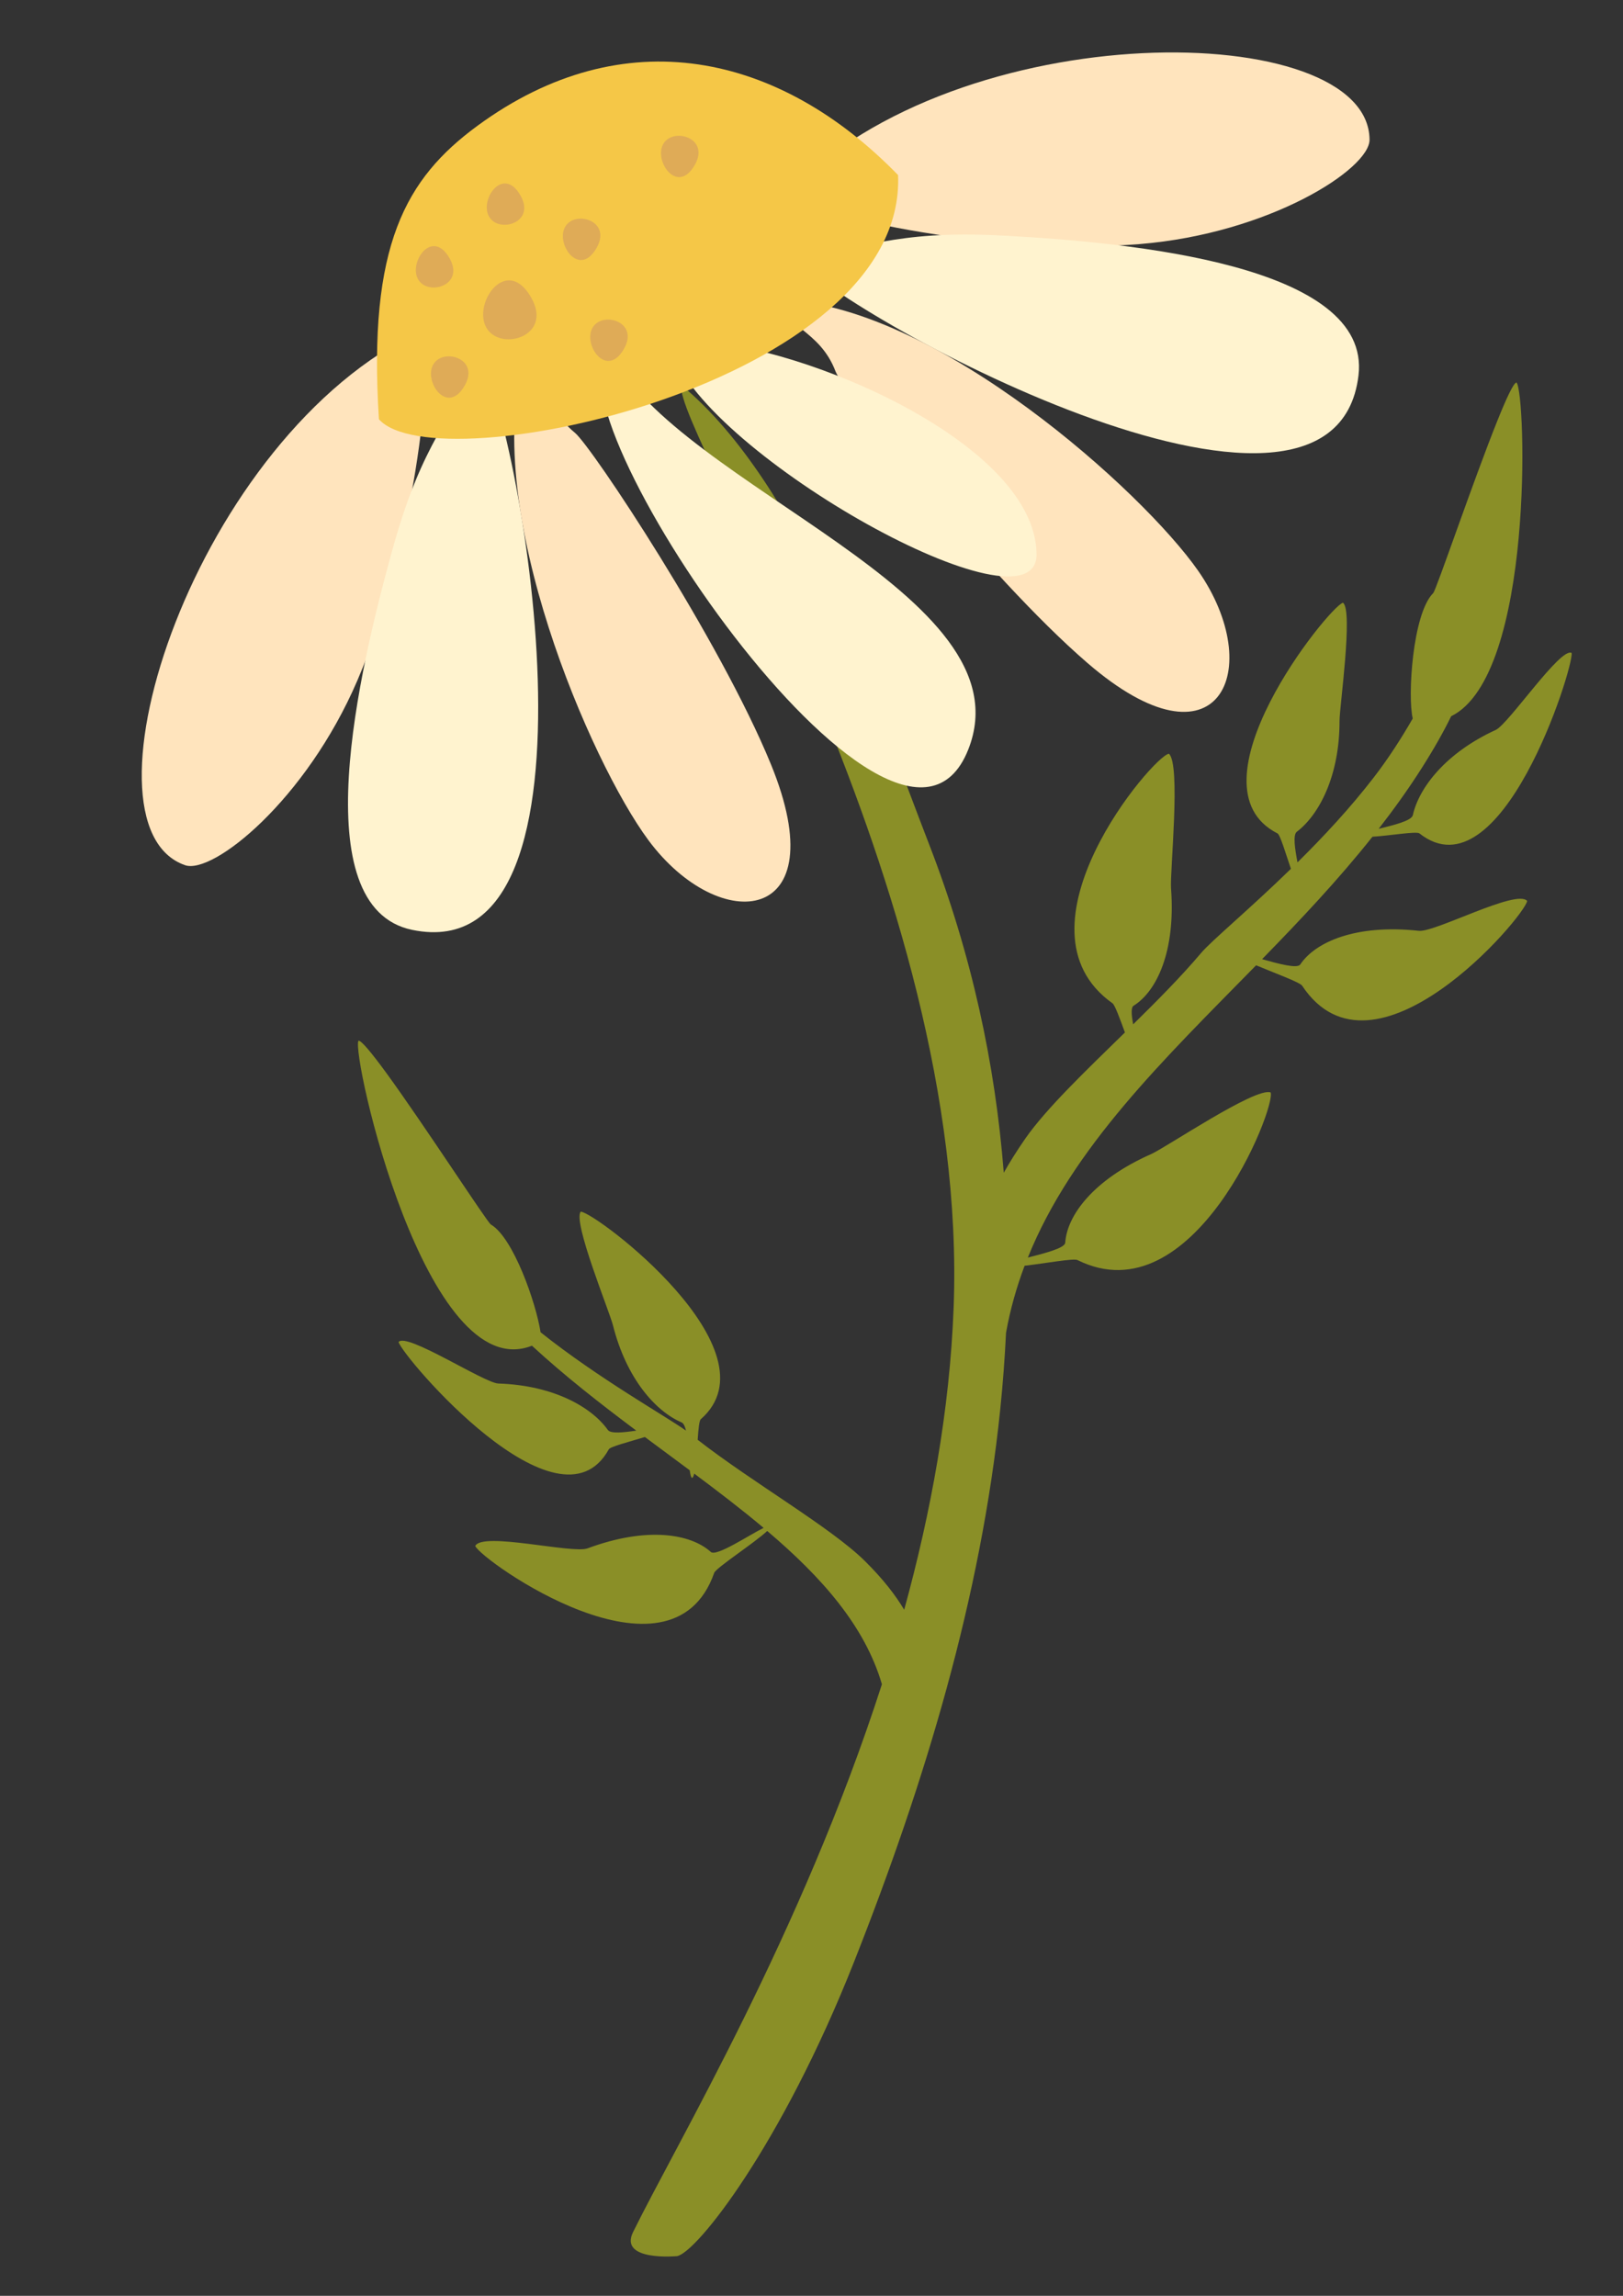 <?xml version="1.0" encoding="UTF-8" standalone="no"?>
<!-- Created with Inkscape (http://www.inkscape.org/) -->

<svg
   width="210mm"
   height="297mm"
   viewBox="0 0 210 297"
   version="1.1"
   id="svg415"
   inkscape:version="1.2 (dc2aedaf03, 2022-05-15)"
   sodipodi:docname="drawing.svg"
   xmlns:inkscape="http://www.inkscape.org/namespaces/inkscape"
   xmlns:sodipodi="http://sodipodi.sourceforge.net/DTD/sodipodi-0.dtd"
   xmlns="http://www.w3.org/2000/svg"
   xmlns:svg="http://www.w3.org/2000/svg">
  <rect x="0" y="0" width="210" height="297" fill="#333333" stroke="none"/>
  <sodipodi:namedview
     id="namedview417"
     pagecolor="#505050"
     bordercolor="#eeeeee"
     borderopacity="1"
     inkscape:showpageshadow="0"
     inkscape:pageopacity="0"
     inkscape:pagecheckerboard="0"
     inkscape:deskcolor="#505050"
     inkscape:document-units="mm"
     showgrid="false"
     inkscape:zoom="0.51276154"
     inkscape:cx="273.0314"
     inkscape:cy="385.16929"
     inkscape:window-width="1920"
     inkscape:window-height="1001"
     inkscape:window-x="-9"
     inkscape:window-y="-9"
     inkscape:window-maximized="1"
     inkscape:current-layer="layer1" />
  <defs
     id="defs412" />
  <g
     inkscape:label="Layer 1"
     inkscape:groupmode="layer"
     id="layer1">
    <g
       id="g611">
      <path
         d="m 88.134,49.796 c -0.799,6.171 37.346,65.045 35.256,119.38 -0.506,13.281 -2.936,26.482 -6.397,39.072 -1.092,-1.838 -2.689,-3.935 -5.093,-6.312 -4.38,-4.334 -14.579,-10.178 -21.629,-15.677 0.093,-1.345 0.2,-2.483 0.399,-2.657 10.119,-8.841 -13.527,-26.735 -15.524,-26.854 -1.085,1.231 3.728,12.941 4.167,14.705 1.744,6.93 5.559,11.145 8.874,12.556 0.26,0.112 0.439,0.511 0.572,1.065 -2.57,-1.844 -11.297,-6.731 -18.813,-12.723 -0.592,-3.794 -3.515,-12.228 -6.437,-13.945 -0.466,-0.28 -8.621,-12.876 -13.534,-19.62 -1.844,-2.516 -3.229,-4.219 -3.595,-4.153 -0.945,1.803 8.741,44.875 22.448,39.456 4.234,3.908 8.861,7.51 13.501,10.985 -1.651,0.245 -3.322,0.425 -3.681,-0.088 -2.09,-2.942 -7.017,-5.777 -14.16,-6.004 -1.818,-0.053 -11.936,-6.684 -12.915,-5.364 0.539,1.923 20.717,25.642 27.201,13.873 0.2,-0.352 2.676,-0.979 4.667,-1.591 1.95,1.452 3.894,2.883 5.805,4.307 0.067,0.546 0.16,0.926 0.313,0.992 0.107,-0.061 0.193,-0.26 0.266,-0.566 3.129,2.337 6.158,4.653 8.98,7.023 -1.97,0.973 -6.111,3.768 -6.837,3.109 -2.596,-2.342 -8.241,-3.321 -15.95,-0.458 -1.957,0.725 -13.64,-2.191 -14.526,-0.307 0.812,1.891 25.357,19.307 30.916,3.483 0.233,-0.666 5.199,-3.868 6.864,-5.427 7.016,5.959 12.622,12.249 14.839,19.832 -10.418,32.32 -26.515,59.322 -32.2,70.871 -1.877,3.821 5.692,3.109 5.692,3.109 2.523,-0.452 13.467,-14.239 22.867,-37.978 9.26,-23.406 16.463,-47.345 18.953,-71.576 v 0 -0.008 c 0.339,-3.295 0.586,-6.584 0.746,-9.886 0.539,-3.015 1.358,-5.897 2.403,-8.673 2.663,-0.313 6.338,-0.986 6.837,-0.74 15.019,7.47 25.737,-19.765 24.997,-21.682 -1.95,-0.732 -13.553,7.136 -15.464,7.976 -7.523,3.328 -10.884,7.968 -11.111,11.457 -0.046,0.705 -2.629,1.365 -4.84,1.93 5.752,-14.28 17.642,-25.67 29.537,-37.812 2.437,1.024 5.659,2.197 5.951,2.635 9.268,13.98 28.798,-8.92 29.119,-10.957 -1.325,-1.604 -11.936,4.088 -14.007,3.861 -8.181,-0.885 -13.407,1.452 -15.351,4.354 -0.38,0.573 -2.79,-0.08 -4.939,-0.685 4.926,-5.047 9.832,-10.239 14.28,-15.838 2.142,-0.126 5.697,-0.738 6.077,-0.433 10.544,8.336 19.945,-21.355 19.699,-23.34 -1.411,-0.838 -8.175,9.201 -9.82,9.953 -6.504,2.982 -9.945,7.502 -10.73,11.024 -0.166,0.746 -2.523,1.298 -4.42,1.772 1.983,-2.551 3.874,-5.186 5.619,-7.936 1.564,-2.463 2.803,-4.666 3.761,-6.631 10.771,-5.272 9.693,-41.792 8.455,-43.17 -0.374,0.02 -1.298,2.011 -2.463,4.906 -3.116,7.743 -7.929,21.954 -8.316,22.334 -2.688,2.663 -3.334,13.455 -2.649,16.224 -1.451,2.516 -3.129,5.147 -5.026,7.602 -3.062,3.982 -6.564,7.729 -9.886,11.012 -0.327,-1.731 -0.619,-3.563 -0.086,-3.962 2.868,-2.183 5.538,-7.203 5.525,-14.352 0,-1.811 1.791,-14.346 0.44,-15.278 -1.911,0.607 -20.444,23.753 -8.469,29.844 0.36,0.186 1.065,2.617 1.738,4.581 -5.466,5.325 -10.286,9.307 -11.609,10.877 -2.57,3.036 -5.673,6.171 -8.802,9.24 -0.225,-1.212 -0.3,-2.183 0.053,-2.404 2.97,-1.844 5.466,-6.997 4.847,-15.198 -0.16,-2.083 1.292,-16.03 -0.274,-17.402 -2.042,0.26 -20.976,22.568 -7.302,32.281 0.307,0.213 0.932,1.924 1.611,3.775 -5.113,5 -10.145,9.8 -12.895,13.733 -1.078,1.558 -1.997,3.023 -2.783,4.414 -1.105,-14.087 -4.147,-28.234 -9.626,-42.4 C 113.438,91.734 103.798,62.776 88.134,49.796 v 0"
         style="fill:#8a8f27;fill-opacity:1;fill-rule:evenodd;stroke:none;stroke-width:0.015"
         id="path16" />
      <path
         d="M 54.563,42.732 C 25.318,56.352 9.081,106.779 23.947,111.926 c 3.588,1.245 15.624,-8.381 22.288,-23.886 7.869,-18.32 10.065,-43.264 8.328,-45.308 v 0"
         style="fill:#ffe4bd;fill-opacity:1;fill-rule:evenodd;stroke:none;stroke-width:0.015"
         id="path18" />
      <path
         d="m 61.752,45.728 c -3.349,9.36 -6.897,10.652 -10.991,25.431 -4.32,15.584 -11.543,46.212 2.57,49.135 26.715,5.538 13.807,-67.144 8.421,-74.566 v 0"
         style="fill:#fff3cf;fill-opacity:1;fill-rule:evenodd;stroke:none;stroke-width:0.015"
         id="path20" />
      <path
         d="m 67.717,46.887 c -5.339,19.164 8.701,51.711 16.17,61.79 9.227,12.457 24.412,11.098 15.864,-9.799 C 93.167,82.794 76.571,57.777 74.387,55.986 69.827,52.245 71.279,47.664 67.717,46.887 v 0"
         style="fill:#ffe4bd;fill-opacity:1;fill-rule:evenodd;stroke:none;stroke-width:0.015"
         id="path22" />
      <path
         d="M 79.027,45.628 C 87.821,63.089 133.329,76.756 125.274,96.987 115.914,120.487 69.408,51.613 79.027,45.628 v 0"
         style="fill:#fff3cf;fill-opacity:1;fill-rule:evenodd;stroke:none;stroke-width:0.015"
         id="path24" />
      <path
         d="m 101.861,25.037 c 22.221,-23.385 75.198,-22.708 75.345,-6.976 0.033,3.794 -12.929,12.136 -29.738,13.514 -19.877,1.623 -44.222,-4.242 -45.607,-6.538 v 0"
         style="fill:#ffe4bd;fill-opacity:1;fill-rule:evenodd;stroke:none;stroke-width:0.015"
         id="path26" />
      <path
         d="m 102.414,32.807 c 9.939,-0.194 12.289,-3.15 27.6,-2.318 16.15,0.873 47.485,3.774 45.761,18.087 -3.262,27.081 -68.042,-8.301 -73.361,-15.77 v 0"
         style="fill:#fff3cf;fill-opacity:1;fill-rule:evenodd;stroke:none;stroke-width:0.015"
         id="path28" />
      <path
         d="m 101.608,38.825 c 19.865,1.045 46.247,24.724 53.423,35.016 8.861,12.715 2.737,26.668 -14.346,11.909 C 127.537,74.393 109.111,50.687 108.112,48.051 c -2.097,-5.519 -6.903,-5.607 -6.504,-9.227 v 0"
         style="fill:#ffe4bd;fill-opacity:1;fill-rule:evenodd;stroke:none;stroke-width:0.015"
         id="path30" />
      <path
         d="m 88.653,44.203 c 12.316,-0.685 45.281,12.416 45.468,27.461 0.14,11.218 -42.765,-12.688 -47.185,-26.276 -0.067,-0.206 1.418,-1.171 1.718,-1.185 v 0"
         style="fill:#fff3cf;fill-opacity:1;fill-rule:evenodd;stroke:none;stroke-width:0.015"
         id="path32" />
      <path
         d="M 49.03,54.236 C 47.586,31.72 52.499,23.087 61.772,16.276 80.705,2.384 100.856,6.857 116.201,22.648 117.305,49.542 56.44,62.664 49.03,54.236 v 0"
         style="fill:#f5c747;fill-opacity:1;fill-rule:evenodd;stroke:none;stroke-width:0.015"
         id="path34" />
      <path
         d="m 64.002,43.445 c 2.476,1.418 7.163,-0.607 4.753,-4.9 -3.608,-6.431 -8.841,2.576 -4.753,4.9 v 0"
         style="fill:#dfab57;fill-opacity:1;fill-rule:evenodd;stroke:none;stroke-width:0.015"
         id="path36" />
      <path
         d="m 54.849,36.881 c 1.744,0.991 5.026,-0.427 3.335,-3.442 -2.53,-4.514 -6.198,1.803 -3.335,3.442 v 0"
         style="fill:#dfab57;fill-opacity:1;fill-rule:evenodd;stroke:none;stroke-width:0.015"
         id="path38" />
      <path
         d="m 64.029,28.766 c 1.737,0.991 5.026,-0.427 3.335,-3.442 -2.53,-4.508 -6.204,1.809 -3.335,3.442 v 0"
         style="fill:#dfab57;fill-opacity:1;fill-rule:evenodd;stroke:none;stroke-width:0.015"
         id="path40" />
      <path
         d="m 73.875,28.6 c 1.738,-0.992 5.026,0.425 3.335,3.442 -2.53,4.513 -6.204,-1.805 -3.335,-3.442 v 0"
         style="fill:#dfab57;fill-opacity:1;fill-rule:evenodd;stroke:none;stroke-width:0.015"
         id="path42" />
      <path
         d="m 77.416,41.66 c 1.737,-0.998 5.026,0.427 3.335,3.436 -2.536,4.513 -6.204,-1.805 -3.335,-3.436 v 0"
         style="fill:#dfab57;fill-opacity:1;fill-rule:evenodd;stroke:none;stroke-width:0.015"
         id="path44" />
      <path
         d="m 56.806,46.413 c 1.744,-0.992 5.026,0.427 3.335,3.442 -2.53,4.507 -6.198,-1.811 -3.335,-3.442 v 0"
         style="fill:#dfab57;fill-opacity:1;fill-rule:evenodd;stroke:none;stroke-width:0.015"
         id="path46" />
      <path
         d="m 86.57,17.881 c 1.744,-0.992 5.033,0.425 3.342,3.436 -2.536,4.513 -6.204,-1.805 -3.342,-3.436 v 0"
         style="fill:#dfab57;fill-opacity:1;fill-rule:evenodd;stroke:none;stroke-width:0.015"
         id="path48" />
    </g>
  </g>
</svg>
